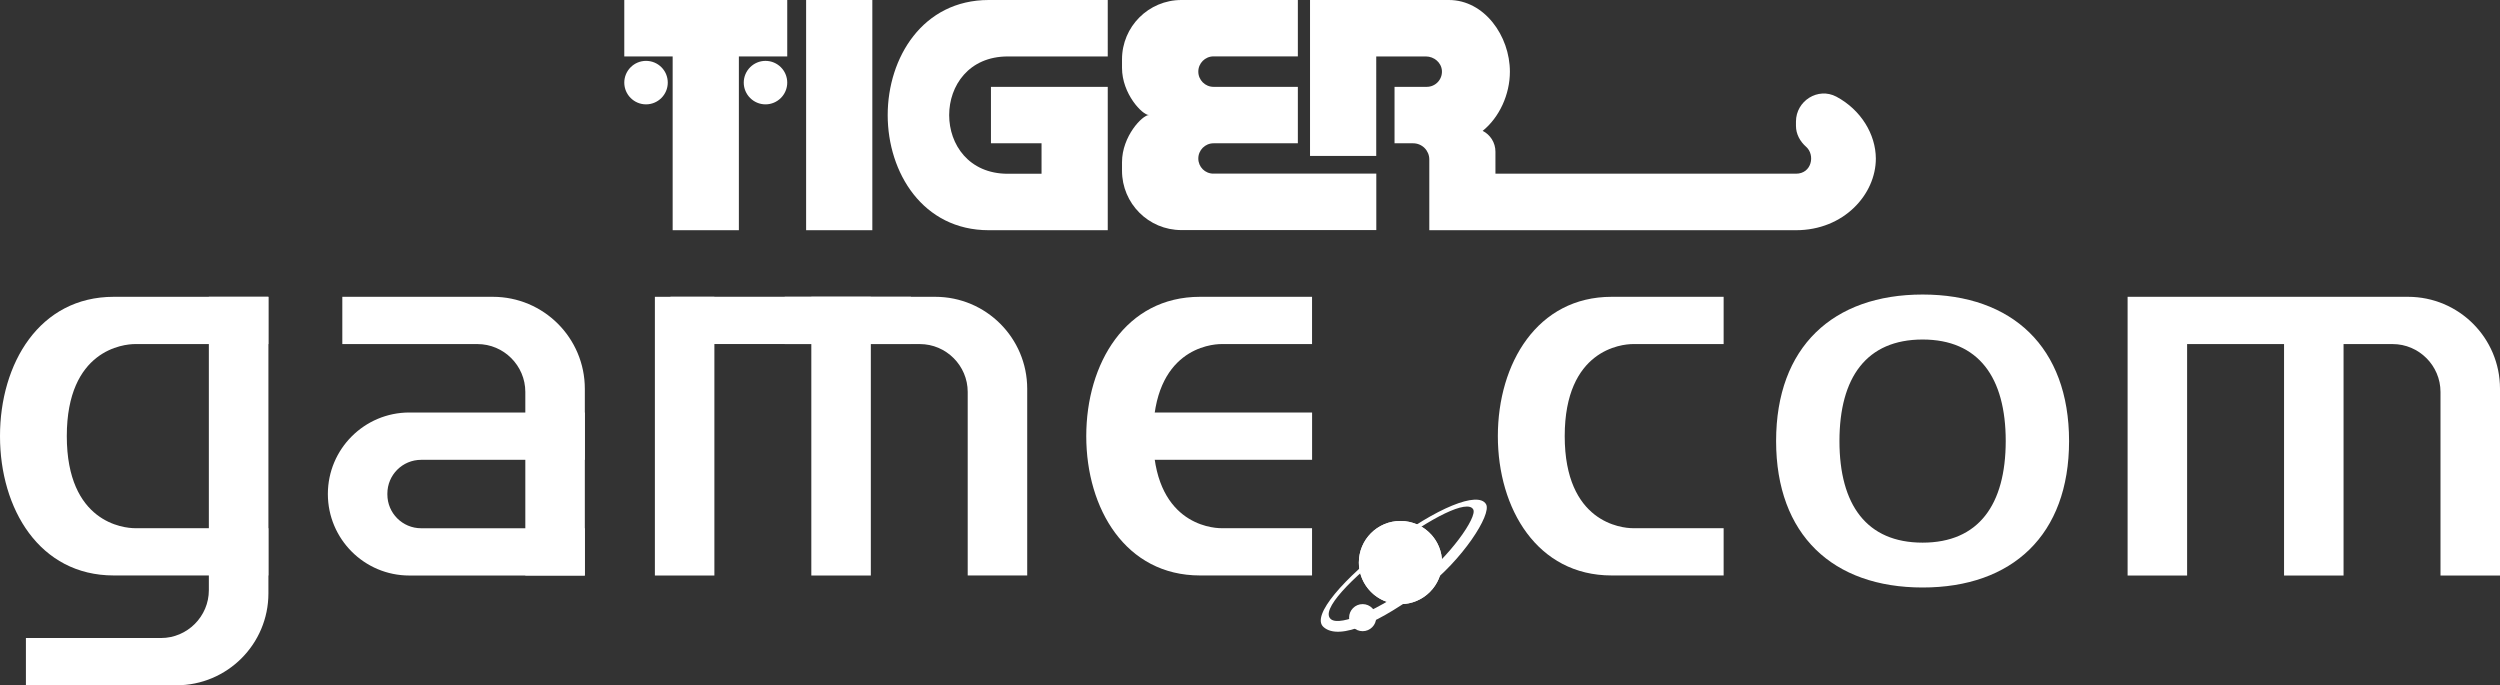 <?xml version="1.0" encoding="utf-8"?>
<!-- Generator: Adobe Illustrator 25.0.0, SVG Export Plug-In . SVG Version: 6.00 Build 0)  -->
<svg version="1.1" id="Layer_1" xmlns="http://www.w3.org/2000/svg" xmlns:xlink="http://www.w3.org/1999/xlink" x="0px" y="0px"
	 viewBox="0 0 3840 1052.6" style="enable-background:new 0 0 3840 1052.6;" xml:space="preserve">
<rect x="0" y="0" width="3840" height="1052.6" fill="#333333" stroke="none"/>
<style type="text/css">
	.st0{fill:#FF0000;}
	.st1{fill:#A7A9AC;}
	.st2{fill:#0072BC;}
	.st3{fill:#FFFFFF;}
	.st4{fill:#C4C4C4;}
</style>
<g>
	<g>
		<g>
			
				<rect x="1178.2" y="307.5" transform="matrix(-1.836970e-16 1 -1 -1.836970e-16 1706.721 -722.375)" class="st3" width="72.6" height="369.4"/>
			<path class="st3" d="M412.2,455.9h-91.4v450.6c0,40.4-33.1,73.5-73.5,73.5H39.8v72.6h231.2c78,0,141.3-63.2,141.3-141.3V455.9z"
				/>
			<path class="st3" d="M1577.8,883.9h-91.4V602c0-40.4-33.1-73.5-73.5-73.5h-207.6v-72.6h231.2c78,0,141.3,63.2,141.3,141.3V883.9z
				"/>
			<path class="st3" d="M898.3,883.9h-91.4V602c0-40.4-33.1-73.5-73.5-73.5H525.8v-72.6H757c78,0,141.3,63.2,141.3,141.3V883.9z"/>
			
				<rect x="1838.5" y="529.3" transform="matrix(-1.836970e-16 1 -1 -1.836970e-16 2544.672 -1204.866)" class="st3" width="72.6" height="281.2"/>
			<path class="st3" d="M898.3,706.2v-72.6H628.8c-69.1,0-125.2,56-125.2,125.2v0c0,69.1,56,125.2,125.2,125.2h269.5v-72.6H646.9
				c-28.7,0-51.9-23.2-51.9-51.9v-1.3c0-28.7,23.2-51.9,51.9-51.9H898.3z"/>
			<rect x="1246.2" y="455.9" class="st3" width="91.4" height="428.1"/>
			<rect x="1005.9" y="455.9" class="st3" width="91.4" height="428.1"/>
			<path class="st3" d="M3698.7,455.9h-430.7v428.1h91.4V528.5h148.9v355.5h91.4V528.5h75.4c40.4,0,73.5,33.1,73.5,73.5v282h91.4
				V597.1C3840,519.1,3776.8,455.9,3698.7,455.9z"/>
			<path class="st3" d="M207.5,528.5c51.6,0,204.7,0,204.7,0v-72.6H174.7C60.6,455.9,0,558.2,0,669.9s60.6,214,174.7,214h237.5
				v-72.6c0,0-153.1,0-204.7,0c-17.6,0-104.9-8.7-104.9-141.4S189.9,528.5,207.5,528.5z"/>
			<path class="st3" d="M1876.1,528.5c51.6,0,139.2,0,139.2,0v-72.6h-172.1c-114.1,0-174.7,102.3-174.7,214s60.6,214,174.7,214
				h172.1v-72.6c0,0-87.7,0-139.2,0c-17.6,0-104.9-8.7-104.9-141.4S1858.5,528.5,1876.1,528.5z"/>
			<path class="st3" d="M2508.3,528.5c51.6,0,139.2,0,139.2,0v-72.6h-172.1c-114.1,0-174.7,102.3-174.7,214s60.6,214,174.7,214
				h172.1v-72.6c0,0-87.7,0-139.2,0c-17.6,0-104.9-8.7-104.9-141.4S2490.7,528.5,2508.3,528.5z"/>
			<path class="st3" d="M2953.1,452.4c-137.6,0-225,80.5-225,225c0,144.5,87.4,225,225,225c137.6,0,225-80.4,225-225
				C3178,532.9,3090.6,452.4,2953.1,452.4z M2953.1,833.5c-86,0-127.7-58.2-127.7-156c0-97.9,41.7-156,127.7-156
				s127.7,58.2,127.7,156C3080.7,775.3,3039.1,833.5,2953.1,833.5z"/>
			<circle class="st3" cx="2151.1" cy="864.1" r="63.9"/>
			<path class="st3" d="M2198.3,821c10.4,11.4,16.7,26.5,16.7,43c0,35.3-28.6,63.9-63.9,63.9c-23.7,0-44.4-12.9-55.4-32.1"/>
			<path class="st3" d="M2282.6,774.5c-12.1-21-77.8,6.7-147.5,59.8c-69.7,53.1-122.1,111.3-102.1,128.9
				c24.8,21.9,88.9-8.9,155.3-59C2245.8,860.8,2291.6,790.2,2282.6,774.5z M2176.6,893.2c-57.6,43.5-117.6,69.1-132,58.1
				c-18-13.6,32-64.1,92.5-110.1s117.1-74.6,125.8-58.7C2269.4,794.3,2226.5,855.5,2176.6,893.2z"/>
			<circle class="st3" cx="2093" cy="948.7" r="20.8"/>
			<path class="st3" d="M2095.7,895.9c-5.4-9.4-8.5-20.2-8.5-31.8c0-35.3,28.6-63.9,63.9-63.9c18.7,0,35.5,8,47.2,20.9"/>
		</g>
	</g>
	<g>
		<rect x="1238.2" y="0" class="st3" width="101.7" height="353.6"/>
		<polygon class="st3" points="958.9,86.7 1033.2,86.7 1033.2,87.8 1033.2,351.4 1033.2,353.6 1134.9,353.6 1134.9,351.4 
			1134.9,87.8 1134.9,86.7 1209.2,86.7 1209.2,0 958.9,0 		"/>
		<path class="st3" d="M1518.7,0c-101.3,0-155.2,88.4-155.2,176.8s54,176.8,155.2,176.8c0-14.5,0,0,0,0h182.8v-2.2v-84.5v-46.8
			v-86.7v0h-179.4v86.7h77.7v46.8h-51.8c0,0,0,0,0,0c-120.1,0-120.1-180.2,0-180.2l0,0h153.5V0H1518.7
			C1518.7,0,1518.7,14.5,1518.7,0z"/>
		<path class="st3" d="M2820.7,148.5c-28.2-15-62.1,6.4-62.1,38.3c0,2.2,0,4.4,0,6.6c0,12.6,6.3,23.9,15.7,32.2
			c14,12.4,8.7,41.2-15.7,41.2v0h-461.6V233c0-14-8-26.1-19.6-32c25.7-20.8,41.8-55.9,41.8-90.9c0-55-39.3-110.1-93.8-110.1v0H2063
			l0,0h-50.8v239.5h101.7V86.7h76.2c12.7,0,24,9.5,24.7,22.1c0.7,13.5-10,24.6-23.3,24.6h-49.5v86.7h28.6
			c13.7,0,24.8,11.1,24.8,24.8v108.7h101.7l0,0h461.6l0,0c73.4,0,122.6-55,122.6-110.1C2881.1,206.1,2858.3,168.6,2820.7,148.5z"/>
		<path class="st3" d="M1175.8,93.5c-18.4,0-33.4,15-33.4,33.4c0,18.4,15,33.4,33.4,33.4c18.4,0,33.4-15,33.4-33.4
			C1209.2,108.4,1194.2,93.5,1175.8,93.5z"/>
		<path class="st3" d="M992.3,93.5c-18.4,0-33.4,15-33.4,33.4c0,18.4,15,33.4,33.4,33.4c18.4,0,33.4-15,33.4-33.4
			C1025.7,108.4,1010.8,93.5,992.3,93.5z"/>
		<path class="st3" d="M1840.6,243.5c0-12.9,10.5-23.4,23.4-23.4h129.5v-86.7h-129.5c-12.9,0-23.4-10.5-23.4-23.4
			s10.5-23.4,23.4-23.4h129.5V0h-162.2l0,0h-16.7c-50.4,0-91.2,40.9-91.2,91.2v13c0,40.1,31.4,72.5,41.3,72.5
			c-9.9,0-41.3,32.5-41.3,72.5v13c0,50.4,40.8,91.2,91.2,91.2h16.7l0,0h282.7v-86.7h-249.9C1851,266.9,1840.6,256.4,1840.6,243.5z"
			/>
	</g>
</g>
</svg>
